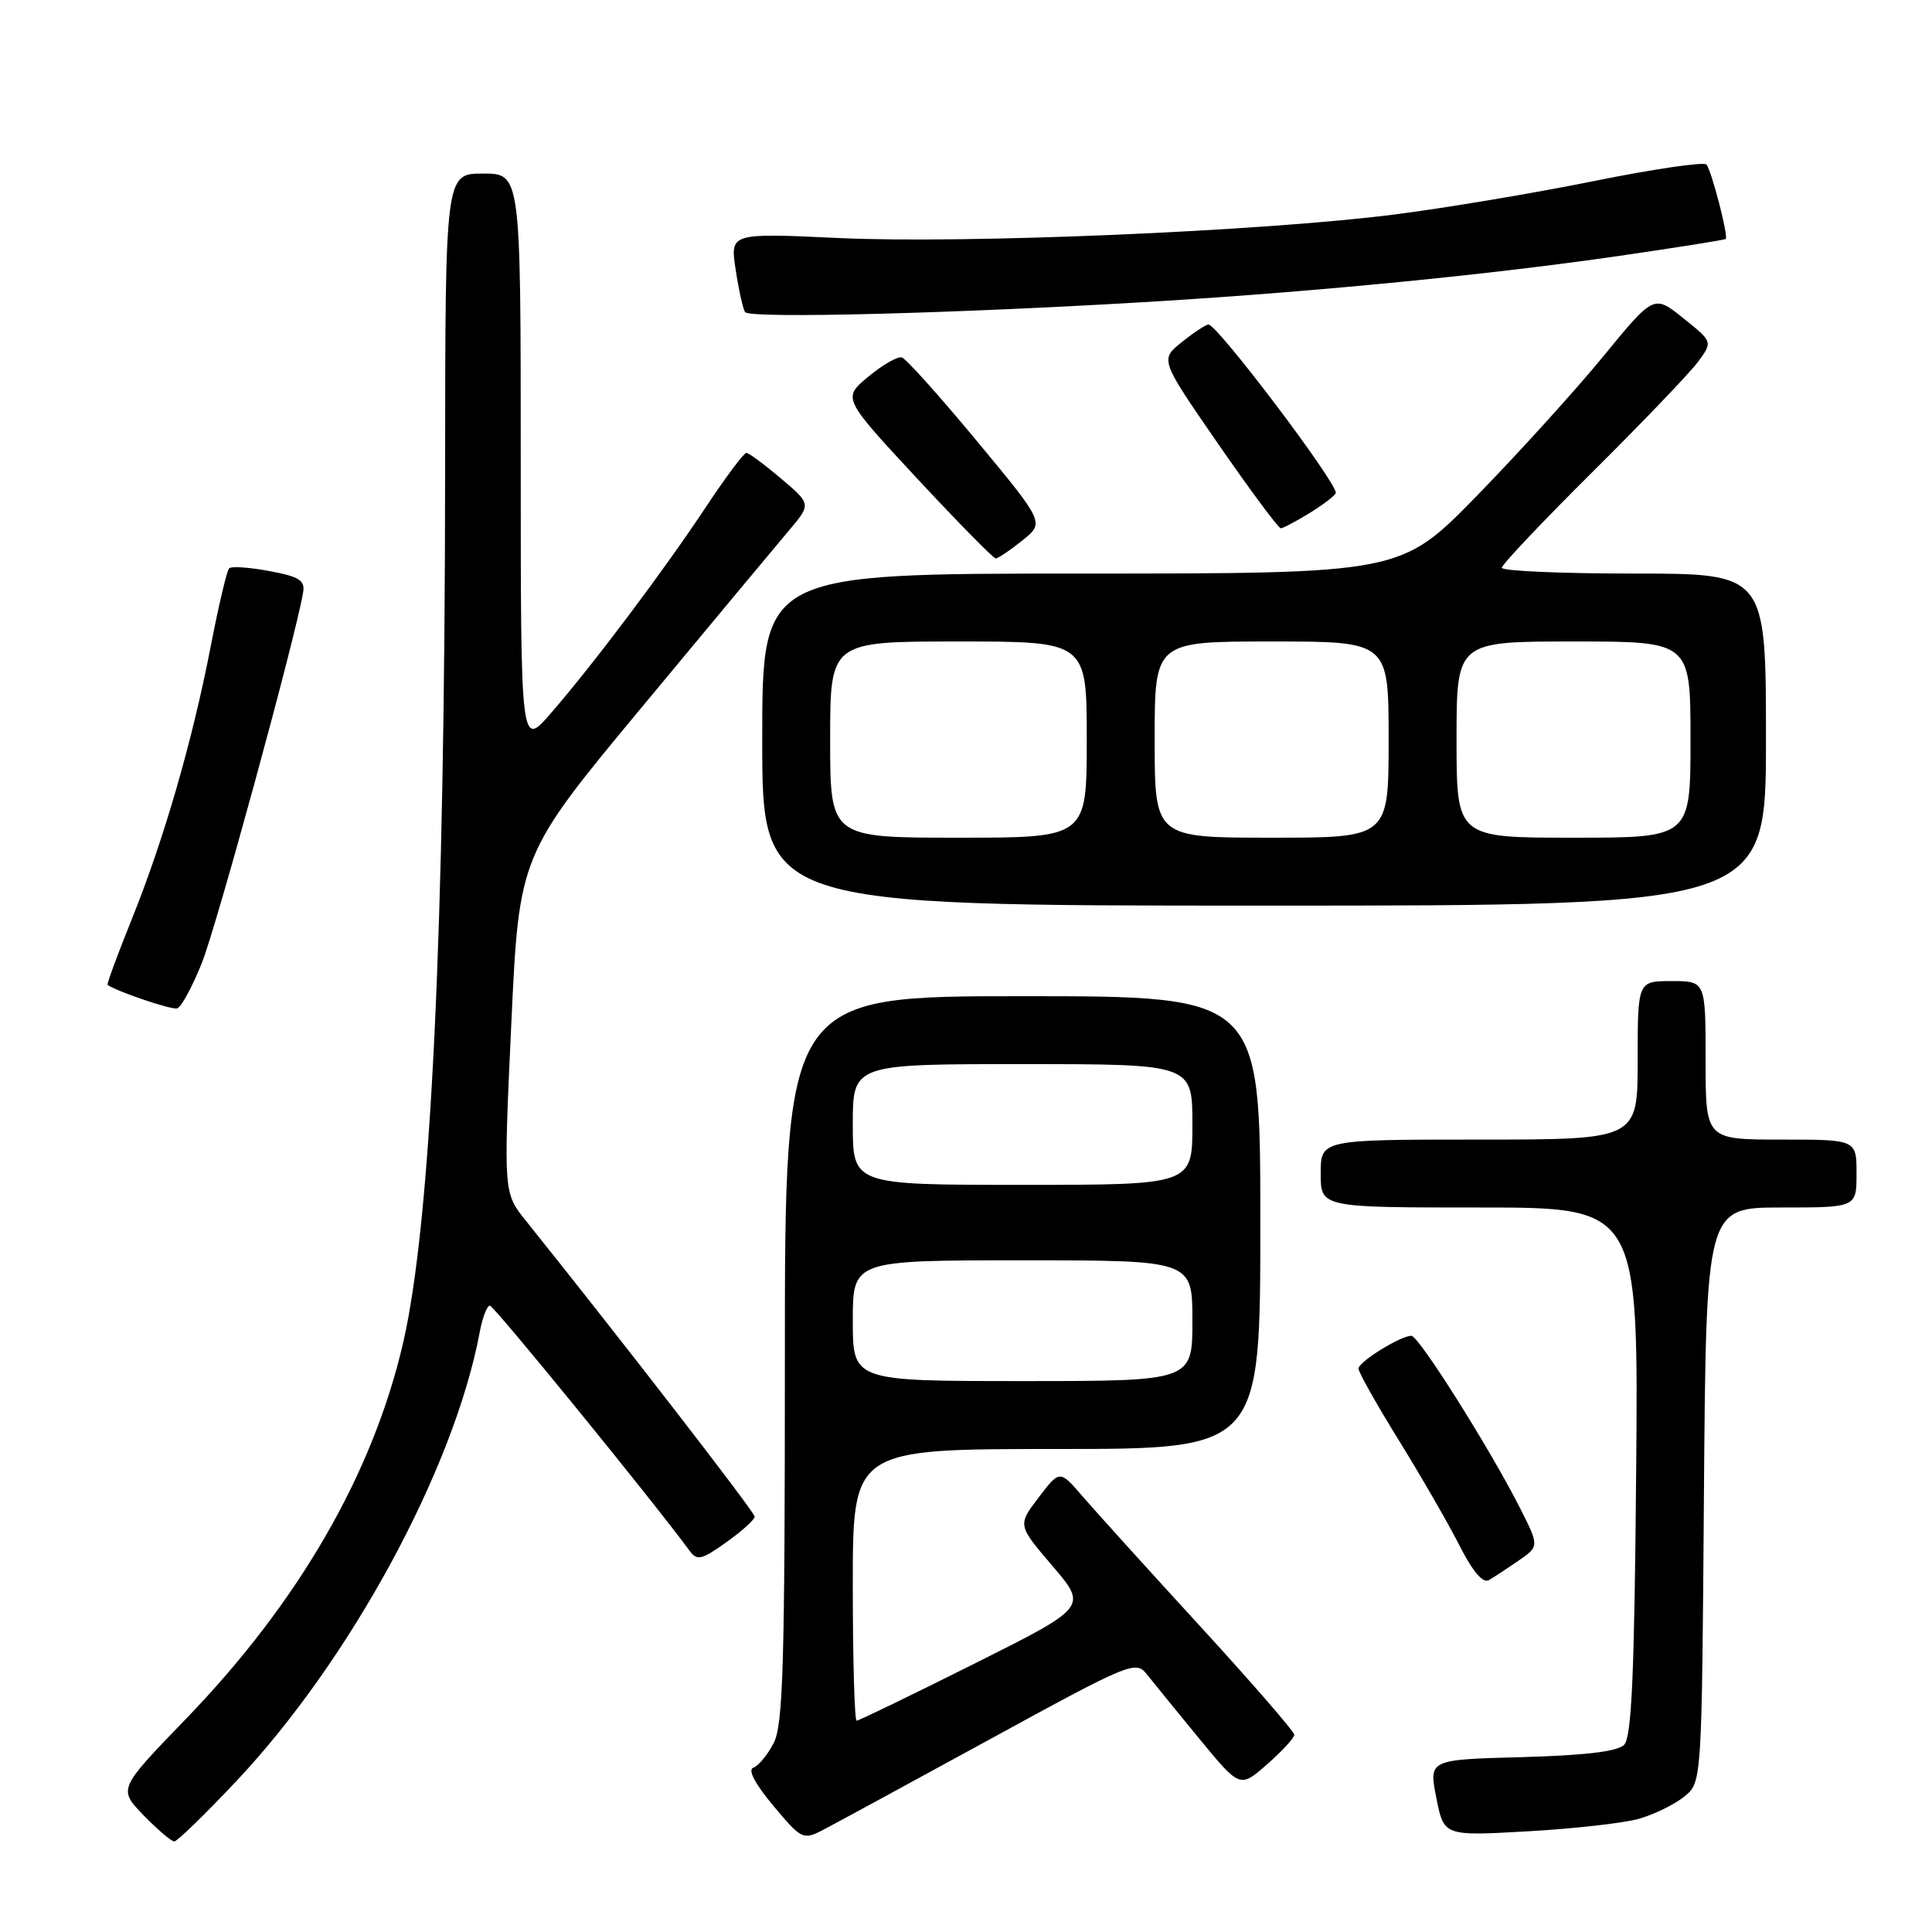 <?xml version="1.0" encoding="UTF-8" standalone="no"?>
<!DOCTYPE svg PUBLIC "-//W3C//DTD SVG 1.1//EN" "http://www.w3.org/Graphics/SVG/1.1/DTD/svg11.dtd" >
<svg xmlns="http://www.w3.org/2000/svg" xmlns:xlink="http://www.w3.org/1999/xlink" version="1.1" viewBox="0 0 256 256">
 <g >
 <path fill="currentColor"
d=" M 31.37 235.95 C 46.48 219.88 60.16 194.63 63.56 176.55 C 63.92 174.60 64.53 173.00 64.91 173.00 C 65.45 173.00 86.43 198.76 91.37 205.48 C 92.36 206.84 92.96 206.70 96.25 204.35 C 98.31 202.88 100.00 201.36 100.00 200.96 C 100.00 200.37 82.34 177.54 69.70 161.78 C 66.71 158.06 66.71 158.06 67.75 135.67 C 68.79 113.28 68.79 113.28 85.15 93.58 C 94.14 82.75 102.85 72.29 104.50 70.34 C 107.50 66.80 107.50 66.80 103.50 63.42 C 101.30 61.55 99.23 60.02 98.90 60.01 C 98.56 60.01 96.13 63.26 93.49 67.25 C 87.88 75.71 78.72 87.89 73.01 94.49 C 69.00 99.12 69.00 99.12 69.00 61.06 C 69.00 23.00 69.00 23.00 64.00 23.00 C 59.00 23.00 59.00 23.00 58.98 62.25 C 58.95 123.34 57.11 161.70 53.46 177.74 C 49.48 195.15 39.63 212.25 24.62 227.78 C 15.66 237.05 15.66 237.05 19.02 240.53 C 20.88 242.44 22.71 244.00 23.09 244.00 C 23.48 244.00 27.20 240.38 31.37 235.95 Z  M 131.04 230.53 C 149.79 220.28 150.49 219.99 151.97 221.86 C 152.81 222.93 155.93 226.76 158.90 230.37 C 164.30 236.94 164.30 236.94 167.90 233.78 C 169.88 232.04 171.50 230.28 171.50 229.86 C 171.50 229.45 165.88 222.97 159.00 215.46 C 152.12 207.96 145.13 200.23 143.46 198.29 C 140.42 194.76 140.42 194.76 137.63 198.42 C 134.83 202.09 134.83 202.09 139.47 207.51 C 144.10 212.94 144.10 212.94 129.06 220.47 C 120.79 224.61 113.79 228.00 113.51 228.00 C 113.23 228.00 113.00 219.90 113.00 210.00 C 113.00 192.00 113.00 192.00 140.00 192.00 C 167.00 192.00 167.00 192.00 167.00 162.00 C 167.00 132.00 167.00 132.00 135.50 132.00 C 104.00 132.00 104.00 132.00 104.00 180.05 C 104.00 220.50 103.77 228.55 102.52 230.96 C 101.71 232.53 100.49 234.00 99.82 234.23 C 99.05 234.48 100.04 236.36 102.46 239.26 C 106.18 243.71 106.42 243.83 108.99 242.51 C 110.45 241.75 120.38 236.36 131.04 230.53 Z  M 217.17 241.00 C 219.19 240.42 221.89 239.10 223.17 238.06 C 225.50 236.18 225.50 236.18 225.78 198.09 C 226.07 160.00 226.07 160.00 236.03 160.00 C 246.00 160.00 246.00 160.00 246.00 155.50 C 246.00 151.00 246.00 151.00 236.00 151.00 C 226.00 151.00 226.00 151.00 226.00 140.50 C 226.00 130.00 226.00 130.00 221.50 130.00 C 217.00 130.00 217.00 130.00 217.00 140.50 C 217.00 151.00 217.00 151.00 196.00 151.00 C 175.00 151.00 175.00 151.00 175.00 155.50 C 175.00 160.00 175.00 160.00 196.05 160.00 C 217.10 160.00 217.10 160.00 216.80 194.95 C 216.57 221.94 216.20 230.20 215.20 231.20 C 214.32 232.09 209.98 232.60 201.61 232.83 C 189.32 233.16 189.32 233.16 190.32 238.22 C 191.32 243.29 191.32 243.29 202.41 242.66 C 208.51 242.32 215.15 241.57 217.17 241.00 Z  M 201.24 206.78 C 203.97 204.88 203.97 204.88 201.36 199.73 C 197.40 191.92 187.99 177.00 187.02 177.00 C 185.57 177.00 180.01 180.45 180.01 181.35 C 180.00 181.81 182.42 186.11 185.38 190.89 C 188.33 195.67 191.95 201.94 193.41 204.83 C 195.15 208.25 196.49 209.83 197.29 209.37 C 197.95 208.99 199.73 207.82 201.24 206.78 Z  M 26.73 127.64 C 28.68 122.80 39.13 84.58 40.16 78.53 C 40.44 76.90 39.69 76.41 35.70 75.67 C 33.06 75.17 30.66 75.01 30.36 75.31 C 30.06 75.60 28.97 80.23 27.93 85.60 C 25.49 98.21 21.71 111.27 17.43 121.88 C 15.55 126.54 14.12 130.42 14.26 130.51 C 15.60 131.42 22.72 133.83 23.47 133.62 C 24.00 133.48 25.47 130.78 26.73 127.64 Z  M 234.00 98.00 C 234.00 76.00 234.00 76.00 216.50 76.00 C 206.88 76.00 199.00 75.66 199.00 75.23 C 199.00 74.81 204.43 69.08 211.07 62.48 C 217.71 55.89 223.99 49.33 225.04 47.89 C 226.94 45.28 226.94 45.28 223.04 42.16 C 219.15 39.03 219.15 39.03 212.40 47.27 C 208.69 51.79 201.14 60.11 195.64 65.75 C 185.62 76.00 185.62 76.00 143.31 76.00 C 101.00 76.00 101.00 76.00 101.00 98.00 C 101.00 120.00 101.00 120.00 167.50 120.00 C 234.00 120.00 234.00 120.00 234.00 98.00 Z  M 135.46 71.62 C 138.41 69.26 138.41 69.26 129.46 58.46 C 124.53 52.52 120.05 47.52 119.50 47.36 C 118.95 47.19 116.95 48.34 115.06 49.91 C 111.63 52.75 111.63 52.75 121.50 63.38 C 126.94 69.22 131.63 74.00 131.94 74.00 C 132.25 73.99 133.83 72.93 135.46 71.62 Z  M 173.63 67.92 C 175.48 66.77 177.00 65.59 177.00 65.30 C 177.00 63.75 161.30 43.00 160.13 43.00 C 159.78 43.01 158.19 44.05 156.60 45.33 C 153.70 47.65 153.70 47.65 161.42 58.83 C 165.67 64.97 169.40 70.00 169.71 70.00 C 170.01 70.00 171.78 69.06 173.63 67.92 Z  M 153.50 39.92 C 174.93 38.60 197.48 36.38 214.47 33.92 C 222.16 32.80 228.55 31.79 228.67 31.66 C 229.04 31.29 226.78 22.56 226.11 21.80 C 225.78 21.42 219.07 22.40 211.21 23.99 C 203.35 25.58 191.43 27.58 184.71 28.43 C 167.18 30.66 127.91 32.32 111.13 31.54 C 96.75 30.87 96.75 30.87 97.47 35.68 C 97.87 38.33 98.43 40.88 98.72 41.35 C 99.28 42.26 127.36 41.52 153.50 39.92 Z  M 113.00 175.00 C 113.00 167.00 113.00 167.00 135.50 167.00 C 158.00 167.00 158.00 167.00 158.00 175.00 C 158.00 183.00 158.00 183.00 135.50 183.00 C 113.00 183.00 113.00 183.00 113.00 175.00 Z  M 113.00 149.00 C 113.00 141.00 113.00 141.00 135.50 141.00 C 158.00 141.00 158.00 141.00 158.00 149.00 C 158.00 157.00 158.00 157.00 135.50 157.00 C 113.00 157.00 113.00 157.00 113.00 149.00 Z  M 110.00 98.00 C 110.00 85.00 110.00 85.00 127.00 85.00 C 144.00 85.00 144.00 85.00 144.00 98.00 C 144.00 111.00 144.00 111.00 127.00 111.00 C 110.00 111.00 110.00 111.00 110.00 98.00 Z  M 153.00 98.00 C 153.00 85.00 153.00 85.00 168.50 85.00 C 184.00 85.00 184.00 85.00 184.00 98.00 C 184.00 111.00 184.00 111.00 168.50 111.00 C 153.00 111.00 153.00 111.00 153.00 98.00 Z  M 193.00 98.00 C 193.00 85.00 193.00 85.00 208.50 85.00 C 224.00 85.00 224.00 85.00 224.00 98.00 C 224.00 111.00 224.00 111.00 208.50 111.00 C 193.00 111.00 193.00 111.00 193.00 98.00 Z "/>
</g>
</svg>
